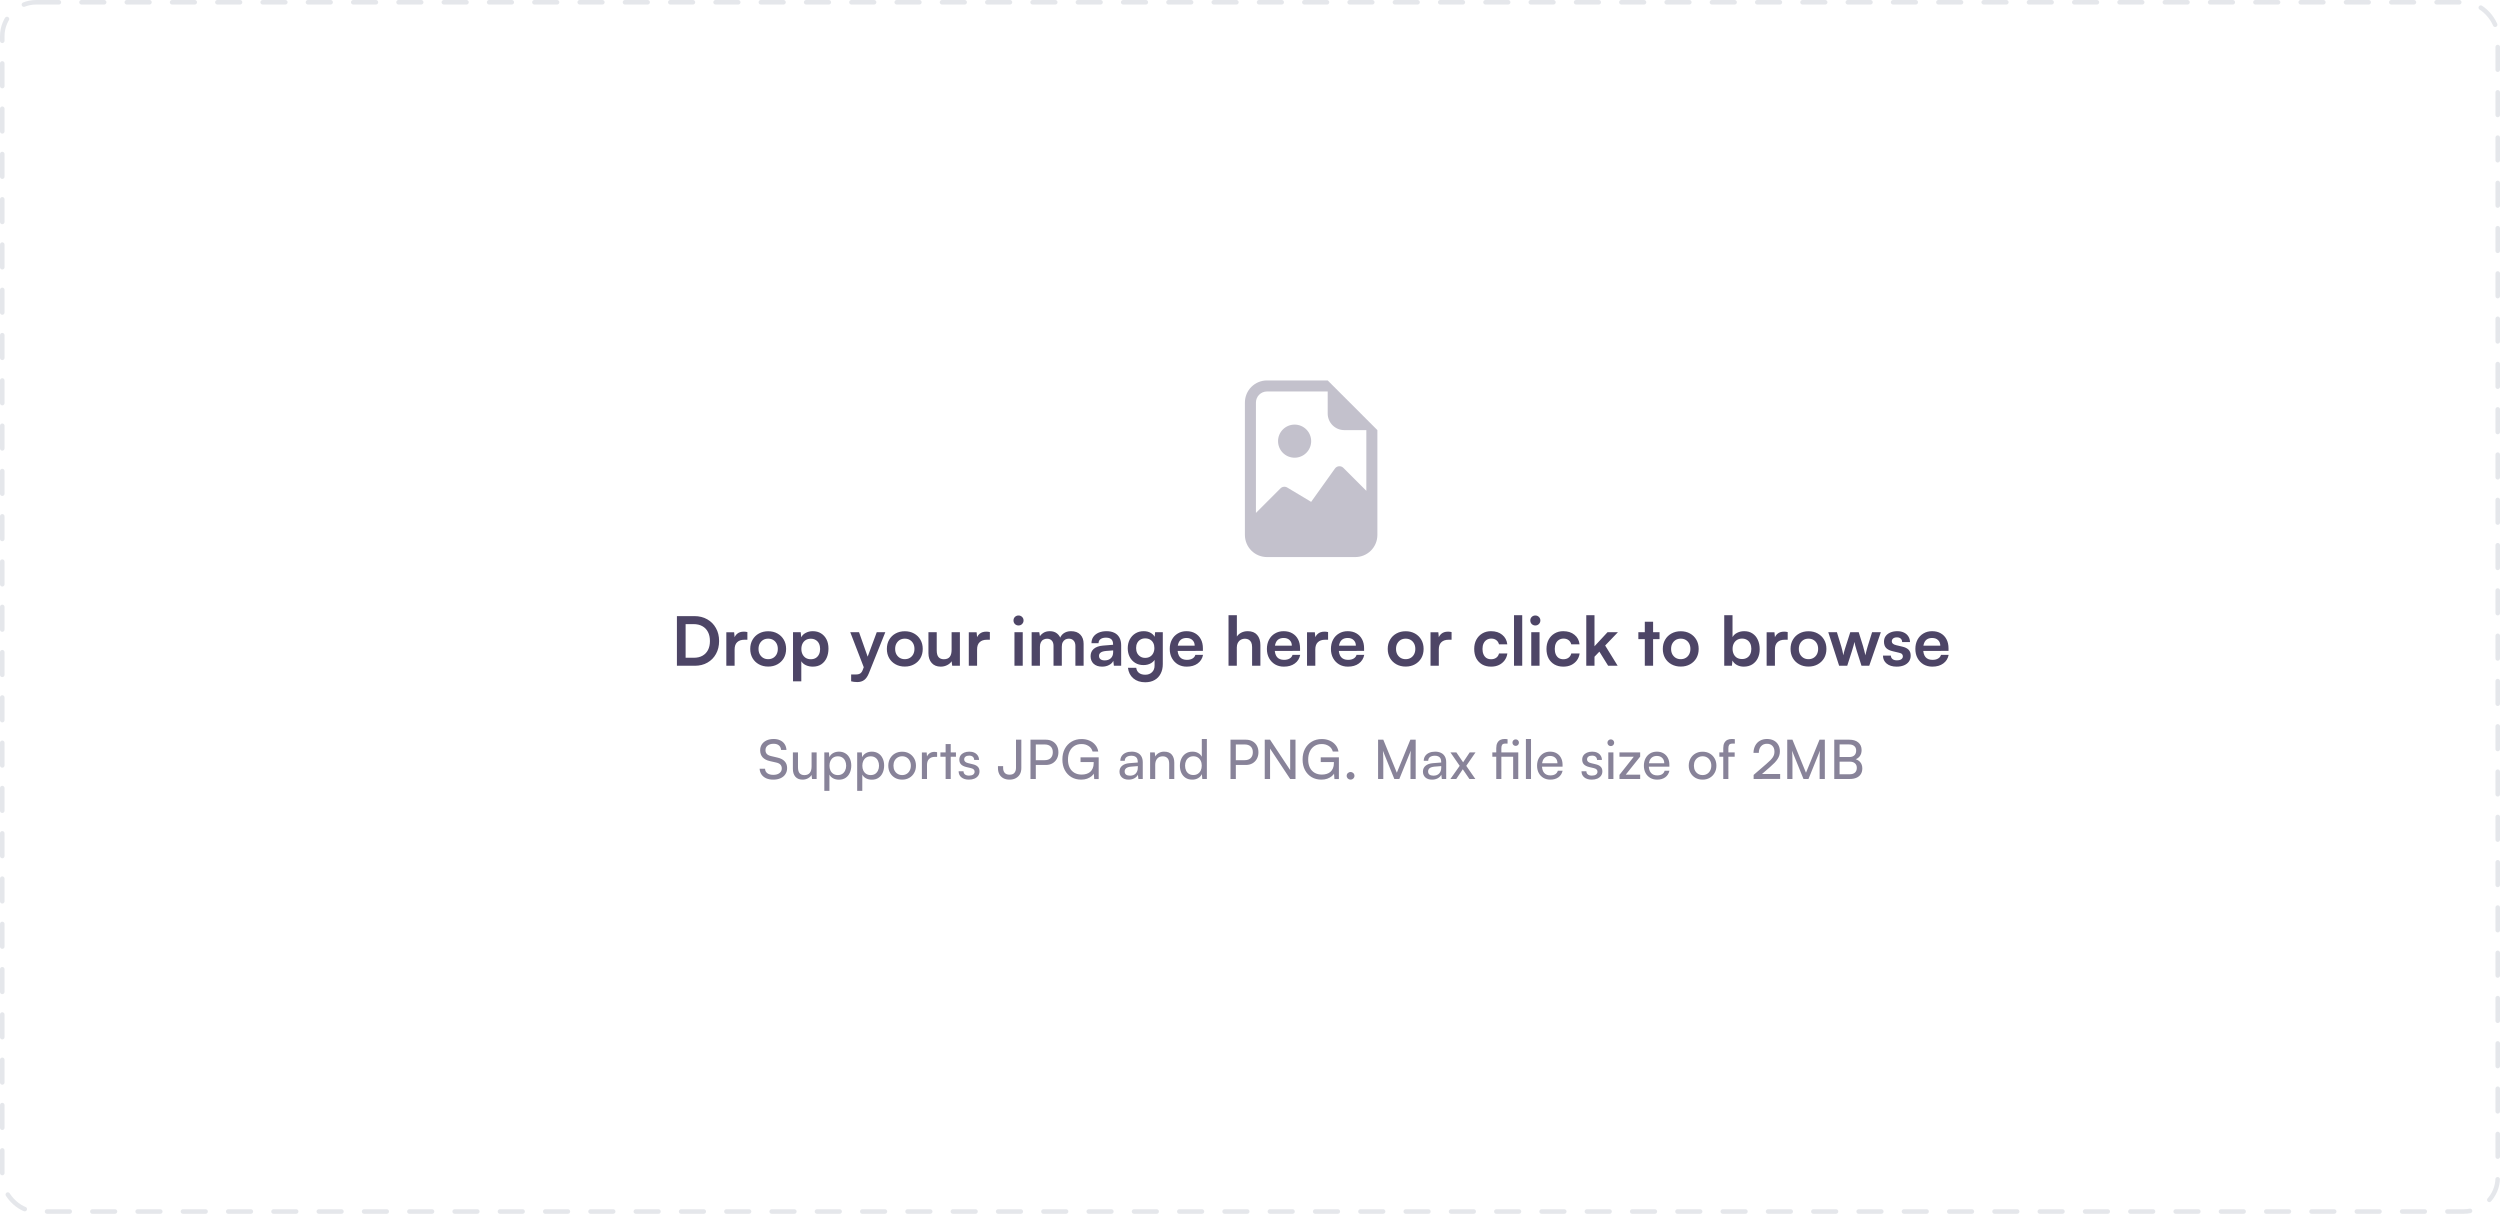 <svg width="552" height="268" viewBox="0 0 552 268" fill="none" xmlns="http://www.w3.org/2000/svg">
  <rect x="0.5" y="0.5" width="551" height="267" rx="7.5" stroke="#E5E7EB" stroke-linecap="round"
    stroke-dasharray="5 5" />
  <path
    d="M285.849 101.062C286.329 101.062 286.804 100.968 287.248 100.784C287.691 100.6 288.094 100.331 288.434 99.992C288.774 99.652 289.043 99.249 289.227 98.805C289.41 98.362 289.505 97.886 289.505 97.406C289.505 96.926 289.41 96.451 289.227 96.007C289.043 95.564 288.774 95.16 288.434 94.821C288.094 94.481 287.691 94.212 287.248 94.028C286.804 93.845 286.329 93.75 285.849 93.75C284.879 93.75 283.949 94.135 283.263 94.821C282.578 95.507 282.192 96.437 282.192 97.406C282.192 98.376 282.578 99.306 283.263 99.992C283.949 100.677 284.879 101.062 285.849 101.062Z"
    fill="#C3C1CC" />
  <path
    d="M304.125 118.125C304.125 119.418 303.611 120.658 302.697 121.572C301.783 122.486 300.543 123 299.25 123H279.75C278.457 123 277.217 122.486 276.303 121.572C275.389 120.658 274.875 119.418 274.875 118.125V88.875C274.875 87.582 275.389 86.342 276.303 85.428C277.217 84.514 278.457 84 279.75 84H293.156L304.125 94.969V118.125ZM279.75 86.438C279.104 86.438 278.484 86.694 278.026 87.151C277.569 87.609 277.312 88.228 277.312 88.875V113.25L282.734 107.829C282.926 107.637 283.176 107.515 283.446 107.482C283.715 107.449 283.988 107.507 284.22 107.646L289.5 110.812L294.758 103.451C294.861 103.307 294.994 103.188 295.147 103.1C295.301 103.013 295.472 102.96 295.648 102.946C295.825 102.931 296.002 102.955 296.168 103.016C296.334 103.076 296.485 103.173 296.61 103.298L301.688 108.375V94.969H296.812C295.843 94.969 294.913 94.584 294.227 93.898C293.541 93.212 293.156 92.282 293.156 91.312V86.438H279.75Z"
    fill="#C3C1CC" />
  <path
    d="M153.408 147H149.463V136.035H153.303C154.383 136.035 155.333 136.27 156.153 136.74C156.973 137.2 157.613 137.845 158.073 138.675C158.543 139.495 158.778 140.45 158.778 141.54C158.778 142.61 158.548 143.56 158.088 144.39C157.638 145.21 157.008 145.85 156.198 146.31C155.398 146.77 154.468 147 153.408 147ZM151.383 136.92V146.13L150.468 145.23H153.228C153.958 145.23 154.588 145.08 155.118 144.78C155.648 144.48 156.053 144.055 156.333 143.505C156.613 142.955 156.753 142.3 156.753 141.54C156.753 140.76 156.608 140.095 156.318 139.545C156.028 138.985 155.613 138.555 155.073 138.255C154.533 137.955 153.883 137.805 153.123 137.805H150.468L151.383 136.92ZM165.022 139.56V141.255H164.347C163.677 141.255 163.152 141.435 162.772 141.795C162.392 142.145 162.202 142.68 162.202 143.4V147H160.372V139.605H162.097L162.247 141.135H162.067C162.167 140.645 162.402 140.245 162.772 139.935C163.142 139.625 163.622 139.47 164.212 139.47C164.342 139.47 164.472 139.475 164.602 139.485C164.732 139.495 164.872 139.52 165.022 139.56ZM165.652 143.28C165.652 142.51 165.822 141.835 166.162 141.255C166.502 140.665 166.972 140.205 167.572 139.875C168.172 139.545 168.852 139.38 169.612 139.38C170.382 139.38 171.062 139.545 171.652 139.875C172.252 140.205 172.722 140.665 173.062 141.255C173.402 141.835 173.572 142.51 173.572 143.28C173.572 144.05 173.402 144.73 173.062 145.32C172.722 145.9 172.252 146.355 171.652 146.685C171.062 147.015 170.382 147.18 169.612 147.18C168.852 147.18 168.172 147.015 167.572 146.685C166.972 146.355 166.502 145.9 166.162 145.32C165.822 144.73 165.652 144.05 165.652 143.28ZM167.482 143.28C167.482 143.73 167.572 144.125 167.752 144.465C167.942 144.805 168.192 145.07 168.502 145.26C168.822 145.45 169.192 145.545 169.612 145.545C170.032 145.545 170.402 145.45 170.722 145.26C171.042 145.07 171.292 144.805 171.472 144.465C171.652 144.125 171.742 143.73 171.742 143.28C171.742 142.82 171.652 142.425 171.472 142.095C171.292 141.755 171.042 141.49 170.722 141.3C170.402 141.11 170.032 141.015 169.612 141.015C169.192 141.015 168.822 141.11 168.502 141.3C168.192 141.49 167.942 141.755 167.752 142.095C167.572 142.425 167.482 142.82 167.482 143.28ZM175.097 150.435V139.59H176.792L176.912 140.715C177.132 140.285 177.472 139.955 177.932 139.725C178.392 139.485 178.897 139.365 179.447 139.365C180.157 139.365 180.767 139.525 181.277 139.845C181.797 140.165 182.202 140.61 182.492 141.18C182.782 141.75 182.927 142.425 182.927 143.205C182.927 143.975 182.792 144.66 182.522 145.26C182.252 145.86 181.857 146.335 181.337 146.685C180.827 147.025 180.202 147.195 179.462 147.195C178.912 147.195 178.407 147.09 177.947 146.88C177.497 146.67 177.157 146.38 176.927 146.01V150.435H175.097ZM176.942 143.295C176.942 143.735 177.027 144.125 177.197 144.465C177.367 144.805 177.607 145.075 177.917 145.275C178.237 145.465 178.607 145.56 179.027 145.56C179.457 145.56 179.827 145.465 180.137 145.275C180.447 145.075 180.682 144.805 180.842 144.465C181.002 144.125 181.082 143.735 181.082 143.295C181.082 142.855 181.002 142.465 180.842 142.125C180.682 141.785 180.447 141.52 180.137 141.33C179.827 141.13 179.457 141.03 179.027 141.03C178.607 141.03 178.237 141.125 177.917 141.315C177.607 141.505 177.367 141.77 177.197 142.11C177.027 142.45 176.942 142.845 176.942 143.295ZM189.672 139.59L192.087 146.43L191.097 148.305L187.737 139.59H189.672ZM187.932 150.435V148.92H189.027C189.267 148.92 189.477 148.89 189.657 148.83C189.837 148.78 189.997 148.68 190.137 148.53C190.287 148.38 190.412 148.16 190.512 147.87L193.587 139.59H195.477L191.847 148.65C191.577 149.33 191.237 149.825 190.827 150.135C190.417 150.445 189.907 150.6 189.297 150.6C189.037 150.6 188.792 150.585 188.562 150.555C188.342 150.535 188.132 150.495 187.932 150.435ZM195.82 143.28C195.82 142.51 195.99 141.835 196.33 141.255C196.67 140.665 197.14 140.205 197.74 139.875C198.34 139.545 199.02 139.38 199.78 139.38C200.55 139.38 201.23 139.545 201.82 139.875C202.42 140.205 202.89 140.665 203.23 141.255C203.57 141.835 203.74 142.51 203.74 143.28C203.74 144.05 203.57 144.73 203.23 145.32C202.89 145.9 202.42 146.355 201.82 146.685C201.23 147.015 200.55 147.18 199.78 147.18C199.02 147.18 198.34 147.015 197.74 146.685C197.14 146.355 196.67 145.9 196.33 145.32C195.99 144.73 195.82 144.05 195.82 143.28ZM197.65 143.28C197.65 143.73 197.74 144.125 197.92 144.465C198.11 144.805 198.36 145.07 198.67 145.26C198.99 145.45 199.36 145.545 199.78 145.545C200.2 145.545 200.57 145.45 200.89 145.26C201.21 145.07 201.46 144.805 201.64 144.465C201.82 144.125 201.91 143.73 201.91 143.28C201.91 142.82 201.82 142.425 201.64 142.095C201.46 141.755 201.21 141.49 200.89 141.3C200.57 141.11 200.2 141.015 199.78 141.015C199.36 141.015 198.99 141.11 198.67 141.3C198.36 141.49 198.11 141.755 197.92 142.095C197.74 142.425 197.65 142.82 197.65 143.28ZM210.114 139.59H211.944V147H210.249L210.114 146.01C209.894 146.36 209.564 146.645 209.124 146.865C208.684 147.085 208.214 147.195 207.714 147.195C206.864 147.195 206.199 146.925 205.719 146.385C205.239 145.845 204.999 145.125 204.999 144.225V139.59H206.829V143.58C206.829 144.28 206.964 144.785 207.234 145.095C207.504 145.405 207.894 145.56 208.404 145.56C208.984 145.56 209.414 145.39 209.694 145.05C209.974 144.7 210.114 144.175 210.114 143.475V139.59ZM218.56 139.56V141.255H217.885C217.215 141.255 216.69 141.435 216.31 141.795C215.93 142.145 215.74 142.68 215.74 143.4V147H213.91V139.605H215.635L215.785 141.135H215.605C215.705 140.645 215.94 140.245 216.31 139.935C216.68 139.625 217.16 139.47 217.75 139.47C217.88 139.47 218.01 139.475 218.14 139.485C218.27 139.495 218.41 139.52 218.56 139.56ZM223.991 147V139.59H225.821V147H223.991ZM224.891 138.105C224.581 138.105 224.316 138 224.096 137.79C223.886 137.57 223.781 137.305 223.781 136.995C223.781 136.685 223.886 136.425 224.096 136.215C224.316 136.005 224.581 135.9 224.891 135.9C225.201 135.9 225.461 136.005 225.671 136.215C225.891 136.425 226.001 136.685 226.001 136.995C226.001 137.305 225.891 137.57 225.671 137.79C225.461 138 225.201 138.105 224.891 138.105ZM229.617 147H227.787V139.59H229.467L229.692 140.91L229.482 140.73C229.632 140.37 229.907 140.055 230.307 139.785C230.707 139.505 231.207 139.365 231.807 139.365C232.457 139.365 232.987 139.535 233.397 139.875C233.817 140.215 234.107 140.665 234.267 141.225H233.967C234.077 140.665 234.357 140.215 234.807 139.875C235.267 139.535 235.822 139.365 236.472 139.365C237.372 139.365 238.062 139.62 238.542 140.13C239.022 140.63 239.262 141.305 239.262 142.155V147H237.447V142.635C237.447 142.105 237.312 141.705 237.042 141.435C236.782 141.155 236.432 141.015 235.992 141.015C235.712 141.015 235.452 141.08 235.212 141.21C234.982 141.34 234.797 141.535 234.657 141.795C234.517 142.055 234.447 142.39 234.447 142.8V147H232.617V142.62C232.617 142.1 232.487 141.705 232.227 141.435C231.967 141.165 231.622 141.03 231.192 141.03C230.902 141.03 230.637 141.095 230.397 141.225C230.157 141.345 229.967 141.54 229.827 141.81C229.687 142.07 229.617 142.4 229.617 142.8V147ZM243.338 147.195C242.558 147.195 241.938 146.985 241.478 146.565C241.028 146.135 240.803 145.575 240.803 144.885C240.803 144.205 241.038 143.665 241.508 143.265C241.988 142.855 242.668 142.615 243.548 142.545L245.768 142.365V142.2C245.768 141.86 245.703 141.59 245.573 141.39C245.453 141.18 245.278 141.03 245.048 140.94C244.818 140.84 244.548 140.79 244.238 140.79C243.698 140.79 243.283 140.9 242.993 141.12C242.703 141.33 242.558 141.63 242.558 142.02H240.998C240.998 141.48 241.133 141.015 241.403 140.625C241.683 140.225 242.073 139.915 242.573 139.695C243.083 139.475 243.668 139.365 244.328 139.365C244.998 139.365 245.573 139.485 246.053 139.725C246.533 139.955 246.903 140.305 247.163 140.775C247.423 141.235 247.553 141.81 247.553 142.5V147H245.948L245.813 145.905C245.653 146.285 245.343 146.595 244.883 146.835C244.433 147.075 243.918 147.195 243.338 147.195ZM243.923 145.815C244.493 145.815 244.943 145.655 245.273 145.335C245.613 145.015 245.783 144.57 245.783 144V143.61L244.238 143.73C243.668 143.78 243.263 143.9 243.023 144.09C242.783 144.27 242.663 144.51 242.663 144.81C242.663 145.14 242.773 145.39 242.993 145.56C243.213 145.73 243.523 145.815 243.923 145.815ZM249.006 143.13C249.006 142.41 249.151 141.77 249.441 141.21C249.741 140.64 250.156 140.19 250.686 139.86C251.216 139.53 251.831 139.365 252.531 139.365C253.161 139.365 253.701 139.505 254.151 139.785C254.601 140.055 254.916 140.435 255.096 140.925L254.901 141.09L255.051 139.59H256.746V146.625C256.746 147.445 256.586 148.155 256.266 148.755C255.956 149.365 255.511 149.83 254.931 150.15C254.361 150.48 253.671 150.645 252.861 150.645C251.801 150.645 250.931 150.36 250.251 149.79C249.571 149.22 249.171 148.44 249.051 147.45H250.881C250.941 147.93 251.141 148.305 251.481 148.575C251.831 148.845 252.291 148.98 252.861 148.98C253.491 148.98 253.991 148.795 254.361 148.425C254.741 148.065 254.931 147.575 254.931 146.955V145.11L255.141 145.305C254.961 145.775 254.631 146.15 254.151 146.43C253.671 146.71 253.116 146.85 252.486 146.85C251.786 146.85 251.176 146.69 250.656 146.37C250.136 146.05 249.731 145.61 249.441 145.05C249.151 144.49 249.006 143.85 249.006 143.13ZM250.851 143.085C250.851 143.505 250.931 143.88 251.091 144.21C251.261 144.53 251.496 144.785 251.796 144.975C252.096 145.165 252.446 145.26 252.846 145.26C253.266 145.26 253.626 145.17 253.926 144.99C254.236 144.8 254.471 144.545 254.631 144.225C254.801 143.895 254.886 143.515 254.886 143.085C254.886 142.655 254.806 142.285 254.646 141.975C254.486 141.655 254.251 141.405 253.941 141.225C253.641 141.045 253.276 140.955 252.846 140.955C252.436 140.955 252.081 141.05 251.781 141.24C251.481 141.42 251.251 141.67 251.091 141.99C250.931 142.31 250.851 142.675 250.851 143.085ZM262.03 147.195C261.3 147.195 260.65 147.03 260.08 146.7C259.52 146.36 259.08 145.9 258.76 145.32C258.44 144.73 258.28 144.055 258.28 143.295C258.28 142.525 258.435 141.845 258.745 141.255C259.055 140.665 259.49 140.205 260.05 139.875C260.61 139.535 261.25 139.365 261.97 139.365C262.72 139.365 263.365 139.525 263.905 139.845C264.445 140.155 264.86 140.59 265.15 141.15C265.45 141.71 265.6 142.38 265.6 143.16V143.715L259.24 143.73L259.27 142.56H263.785C263.785 142.05 263.62 141.64 263.29 141.33C262.97 141.02 262.535 140.865 261.985 140.865C261.555 140.865 261.19 140.955 260.89 141.135C260.6 141.315 260.38 141.585 260.23 141.945C260.08 142.305 260.005 142.745 260.005 143.265C260.005 144.065 260.175 144.67 260.515 145.08C260.865 145.49 261.38 145.695 262.06 145.695C262.56 145.695 262.97 145.6 263.29 145.41C263.62 145.22 263.835 144.95 263.935 144.6H265.63C265.47 145.41 265.07 146.045 264.43 146.505C263.8 146.965 263 147.195 262.03 147.195ZM273.088 147H271.258V135.84H273.103V140.55C273.333 140.19 273.653 139.905 274.063 139.695C274.483 139.475 274.963 139.365 275.503 139.365C276.413 139.365 277.103 139.64 277.573 140.19C278.053 140.74 278.293 141.49 278.293 142.44V147H276.463V142.875C276.463 142.455 276.398 142.11 276.268 141.84C276.138 141.57 275.958 141.37 275.728 141.24C275.498 141.1 275.228 141.03 274.918 141.03C274.538 141.03 274.208 141.115 273.928 141.285C273.658 141.445 273.448 141.67 273.298 141.96C273.158 142.25 273.088 142.58 273.088 142.95V147ZM283.481 147.195C282.751 147.195 282.101 147.03 281.531 146.7C280.971 146.36 280.531 145.9 280.211 145.32C279.891 144.73 279.731 144.055 279.731 143.295C279.731 142.525 279.886 141.845 280.196 141.255C280.506 140.665 280.941 140.205 281.501 139.875C282.061 139.535 282.701 139.365 283.421 139.365C284.171 139.365 284.816 139.525 285.356 139.845C285.896 140.155 286.311 140.59 286.601 141.15C286.901 141.71 287.051 142.38 287.051 143.16V143.715L280.691 143.73L280.721 142.56H285.236C285.236 142.05 285.071 141.64 284.741 141.33C284.421 141.02 283.986 140.865 283.436 140.865C283.006 140.865 282.641 140.955 282.341 141.135C282.051 141.315 281.831 141.585 281.681 141.945C281.531 142.305 281.456 142.745 281.456 143.265C281.456 144.065 281.626 144.67 281.966 145.08C282.316 145.49 282.831 145.695 283.511 145.695C284.011 145.695 284.421 145.6 284.741 145.41C285.071 145.22 285.286 144.95 285.386 144.6H287.081C286.921 145.41 286.521 146.045 285.881 146.505C285.251 146.965 284.451 147.195 283.481 147.195ZM293.24 139.56V141.255H292.565C291.895 141.255 291.37 141.435 290.99 141.795C290.61 142.145 290.42 142.68 290.42 143.4V147H288.59V139.605H290.315L290.465 141.135H290.285C290.385 140.645 290.62 140.245 290.99 139.935C291.36 139.625 291.84 139.47 292.43 139.47C292.56 139.47 292.69 139.475 292.82 139.485C292.95 139.495 293.09 139.52 293.24 139.56ZM297.62 147.195C296.89 147.195 296.24 147.03 295.67 146.7C295.11 146.36 294.67 145.9 294.35 145.32C294.03 144.73 293.87 144.055 293.87 143.295C293.87 142.525 294.025 141.845 294.335 141.255C294.645 140.665 295.08 140.205 295.64 139.875C296.2 139.535 296.84 139.365 297.56 139.365C298.31 139.365 298.955 139.525 299.495 139.845C300.035 140.155 300.45 140.59 300.74 141.15C301.04 141.71 301.19 142.38 301.19 143.16V143.715L294.83 143.73L294.86 142.56H299.375C299.375 142.05 299.21 141.64 298.88 141.33C298.56 141.02 298.125 140.865 297.575 140.865C297.145 140.865 296.78 140.955 296.48 141.135C296.19 141.315 295.97 141.585 295.82 141.945C295.67 142.305 295.595 142.745 295.595 143.265C295.595 144.065 295.765 144.67 296.105 145.08C296.455 145.49 296.97 145.695 297.65 145.695C298.15 145.695 298.56 145.6 298.88 145.41C299.21 145.22 299.425 144.95 299.525 144.6H301.22C301.06 145.41 300.66 146.045 300.02 146.505C299.39 146.965 298.59 147.195 297.62 147.195ZM306.412 143.28C306.412 142.51 306.582 141.835 306.922 141.255C307.262 140.665 307.732 140.205 308.332 139.875C308.932 139.545 309.612 139.38 310.372 139.38C311.142 139.38 311.822 139.545 312.412 139.875C313.012 140.205 313.482 140.665 313.822 141.255C314.162 141.835 314.332 142.51 314.332 143.28C314.332 144.05 314.162 144.73 313.822 145.32C313.482 145.9 313.012 146.355 312.412 146.685C311.822 147.015 311.142 147.18 310.372 147.18C309.612 147.18 308.932 147.015 308.332 146.685C307.732 146.355 307.262 145.9 306.922 145.32C306.582 144.73 306.412 144.05 306.412 143.28ZM308.242 143.28C308.242 143.73 308.332 144.125 308.512 144.465C308.702 144.805 308.952 145.07 309.262 145.26C309.582 145.45 309.952 145.545 310.372 145.545C310.792 145.545 311.162 145.45 311.482 145.26C311.802 145.07 312.052 144.805 312.232 144.465C312.412 144.125 312.502 143.73 312.502 143.28C312.502 142.82 312.412 142.425 312.232 142.095C312.052 141.755 311.802 141.49 311.482 141.3C311.162 141.11 310.792 141.015 310.372 141.015C309.952 141.015 309.582 141.11 309.262 141.3C308.952 141.49 308.702 141.755 308.512 142.095C308.332 142.425 308.242 142.82 308.242 143.28ZM320.508 139.56V141.255H319.833C319.163 141.255 318.638 141.435 318.258 141.795C317.878 142.145 317.688 142.68 317.688 143.4V147H315.858V139.605H317.583L317.733 141.135H317.553C317.653 140.645 317.888 140.245 318.258 139.935C318.628 139.625 319.108 139.47 319.698 139.47C319.828 139.47 319.958 139.475 320.088 139.485C320.218 139.495 320.358 139.52 320.508 139.56ZM325.505 143.28C325.505 142.52 325.66 141.845 325.97 141.255C326.29 140.665 326.725 140.205 327.275 139.875C327.835 139.535 328.48 139.365 329.21 139.365C330.22 139.365 331.045 139.63 331.685 140.16C332.335 140.68 332.71 141.385 332.81 142.275H330.98C330.87 141.855 330.665 141.54 330.365 141.33C330.075 141.11 329.71 141 329.27 141C328.89 141 328.55 141.095 328.25 141.285C327.96 141.465 327.735 141.725 327.575 142.065C327.415 142.405 327.335 142.81 327.335 143.28C327.335 143.75 327.41 144.155 327.56 144.495C327.71 144.835 327.925 145.1 328.205 145.29C328.495 145.47 328.835 145.56 329.225 145.56C329.685 145.56 330.065 145.45 330.365 145.23C330.675 145.01 330.88 144.695 330.98 144.285H332.825C332.745 144.865 332.54 145.375 332.21 145.815C331.89 146.245 331.475 146.585 330.965 146.835C330.455 147.075 329.875 147.195 329.225 147.195C328.475 147.195 327.82 147.035 327.26 146.715C326.7 146.385 326.265 145.93 325.955 145.35C325.655 144.76 325.505 144.07 325.505 143.28ZM336.107 147H334.292V135.84H336.107V147ZM338.101 147V139.59H339.931V147H338.101ZM339.001 138.105C338.691 138.105 338.426 138 338.206 137.79C337.996 137.57 337.891 137.305 337.891 136.995C337.891 136.685 337.996 136.425 338.206 136.215C338.426 136.005 338.691 135.9 339.001 135.9C339.311 135.9 339.571 136.005 339.781 136.215C340.001 136.425 340.111 136.685 340.111 136.995C340.111 137.305 340.001 137.57 339.781 137.79C339.571 138 339.311 138.105 339.001 138.105ZM341.462 143.28C341.462 142.52 341.617 141.845 341.927 141.255C342.247 140.665 342.682 140.205 343.232 139.875C343.792 139.535 344.437 139.365 345.167 139.365C346.177 139.365 347.002 139.63 347.642 140.16C348.292 140.68 348.667 141.385 348.767 142.275H346.937C346.827 141.855 346.622 141.54 346.322 141.33C346.032 141.11 345.667 141 345.227 141C344.847 141 344.507 141.095 344.207 141.285C343.917 141.465 343.692 141.725 343.532 142.065C343.372 142.405 343.292 142.81 343.292 143.28C343.292 143.75 343.367 144.155 343.517 144.495C343.667 144.835 343.882 145.1 344.162 145.29C344.452 145.47 344.792 145.56 345.182 145.56C345.642 145.56 346.022 145.45 346.322 145.23C346.632 145.01 346.837 144.695 346.937 144.285H348.782C348.702 144.865 348.497 145.375 348.167 145.815C347.847 146.245 347.432 146.585 346.922 146.835C346.412 147.075 345.832 147.195 345.182 147.195C344.432 147.195 343.777 147.035 343.217 146.715C342.657 146.385 342.222 145.93 341.912 145.35C341.612 144.76 341.462 144.07 341.462 143.28ZM352.064 147H350.249V135.84H352.064V142.695L354.944 139.59H357.239L354.419 142.53L357.179 147H355.079L353.144 143.88L352.064 145.005V147ZM361.748 139.59H366.428V141.12H361.748V139.59ZM365.003 147H363.173V137.28H365.003V147ZM367.148 143.28C367.148 142.51 367.318 141.835 367.658 141.255C367.998 140.665 368.468 140.205 369.068 139.875C369.668 139.545 370.348 139.38 371.108 139.38C371.878 139.38 372.558 139.545 373.148 139.875C373.748 140.205 374.218 140.665 374.558 141.255C374.898 141.835 375.068 142.51 375.068 143.28C375.068 144.05 374.898 144.73 374.558 145.32C374.218 145.9 373.748 146.355 373.148 146.685C372.558 147.015 371.878 147.18 371.108 147.18C370.348 147.18 369.668 147.015 369.068 146.685C368.468 146.355 367.998 145.9 367.658 145.32C367.318 144.73 367.148 144.05 367.148 143.28ZM368.978 143.28C368.978 143.73 369.068 144.125 369.248 144.465C369.438 144.805 369.688 145.07 369.998 145.26C370.318 145.45 370.688 145.545 371.108 145.545C371.528 145.545 371.898 145.45 372.218 145.26C372.538 145.07 372.788 144.805 372.968 144.465C373.148 144.125 373.238 143.73 373.238 143.28C373.238 142.82 373.148 142.425 372.968 142.095C372.788 141.755 372.538 141.49 372.218 141.3C371.898 141.11 371.528 141.015 371.108 141.015C370.688 141.015 370.318 141.11 369.998 141.3C369.688 141.49 369.438 141.755 369.248 142.095C369.068 142.425 368.978 142.82 368.978 143.28ZM382.406 147H380.711V135.84H382.541V140.67C382.781 140.25 383.131 139.93 383.591 139.71C384.051 139.48 384.566 139.365 385.136 139.365C385.846 139.365 386.451 139.535 386.951 139.875C387.461 140.205 387.851 140.67 388.121 141.27C388.401 141.87 388.541 142.565 388.541 143.355C388.541 144.105 388.396 144.77 388.106 145.35C387.816 145.93 387.406 146.385 386.876 146.715C386.346 147.035 385.726 147.195 385.016 147.195C384.466 147.195 383.966 147.075 383.516 146.835C383.076 146.595 382.746 146.265 382.526 145.845L382.406 147ZM382.556 143.265C382.556 143.705 382.641 144.1 382.811 144.45C382.981 144.79 383.221 145.055 383.531 145.245C383.851 145.425 384.221 145.515 384.641 145.515C385.071 145.515 385.441 145.42 385.751 145.23C386.061 145.04 386.296 144.775 386.456 144.435C386.616 144.095 386.696 143.705 386.696 143.265C386.696 142.825 386.616 142.435 386.456 142.095C386.296 141.755 386.061 141.49 385.751 141.3C385.441 141.1 385.071 141 384.641 141C384.221 141 383.851 141.1 383.531 141.3C383.221 141.49 382.981 141.755 382.811 142.095C382.641 142.425 382.556 142.815 382.556 143.265ZM394.723 139.56V141.255H394.048C393.378 141.255 392.853 141.435 392.473 141.795C392.093 142.145 391.903 142.68 391.903 143.4V147H390.073V139.605H391.798L391.948 141.135H391.768C391.868 140.645 392.103 140.245 392.473 139.935C392.843 139.625 393.323 139.47 393.913 139.47C394.043 139.47 394.173 139.475 394.303 139.485C394.433 139.495 394.573 139.52 394.723 139.56ZM395.353 143.28C395.353 142.51 395.523 141.835 395.863 141.255C396.203 140.665 396.673 140.205 397.273 139.875C397.873 139.545 398.553 139.38 399.313 139.38C400.083 139.38 400.763 139.545 401.353 139.875C401.953 140.205 402.423 140.665 402.763 141.255C403.103 141.835 403.273 142.51 403.273 143.28C403.273 144.05 403.103 144.73 402.763 145.32C402.423 145.9 401.953 146.355 401.353 146.685C400.763 147.015 400.083 147.18 399.313 147.18C398.553 147.18 397.873 147.015 397.273 146.685C396.673 146.355 396.203 145.9 395.863 145.32C395.523 144.73 395.353 144.05 395.353 143.28ZM397.183 143.28C397.183 143.73 397.273 144.125 397.453 144.465C397.643 144.805 397.893 145.07 398.203 145.26C398.523 145.45 398.893 145.545 399.313 145.545C399.733 145.545 400.103 145.45 400.423 145.26C400.743 145.07 400.993 144.805 401.173 144.465C401.353 144.125 401.443 143.73 401.443 143.28C401.443 142.82 401.353 142.425 401.173 142.095C400.993 141.755 400.743 141.49 400.423 141.3C400.103 141.11 399.733 141.015 399.313 141.015C398.893 141.015 398.523 141.11 398.203 141.3C397.893 141.49 397.643 141.755 397.453 142.095C397.273 142.425 397.183 142.82 397.183 143.28ZM406.082 147L403.682 139.59H405.587L406.562 142.77C406.642 143.06 406.722 143.365 406.802 143.685C406.882 144.005 406.952 144.34 407.012 144.69C407.062 144.45 407.107 144.23 407.147 144.03C407.197 143.83 407.252 143.635 407.312 143.445C407.372 143.245 407.442 143.02 407.522 142.77L408.542 139.59H410.402L411.392 142.77C411.412 142.84 411.442 142.96 411.482 143.13C411.532 143.29 411.582 143.465 411.632 143.655C411.682 143.845 411.727 144.035 411.767 144.225C411.817 144.405 411.852 144.56 411.872 144.69C411.912 144.5 411.962 144.285 412.022 144.045C412.082 143.805 412.142 143.575 412.202 143.355C412.272 143.125 412.327 142.93 412.367 142.77L413.357 139.59H415.292L412.727 147H411.017L409.997 143.79C409.847 143.3 409.727 142.885 409.637 142.545C409.547 142.195 409.487 141.925 409.457 141.735C409.427 141.915 409.372 142.155 409.292 142.455C409.212 142.755 409.077 143.21 408.887 143.82L407.867 147H406.082ZM415.759 144.75H417.499C417.509 145.07 417.629 145.325 417.859 145.515C418.089 145.705 418.409 145.8 418.819 145.8C419.259 145.8 419.589 145.72 419.809 145.56C420.039 145.4 420.154 145.185 420.154 144.915C420.154 144.735 420.094 144.575 419.974 144.435C419.854 144.295 419.629 144.19 419.299 144.12L417.964 143.805C417.294 143.655 416.794 143.415 416.464 143.085C416.144 142.745 415.984 142.28 415.984 141.69C415.984 141.21 416.109 140.795 416.359 140.445C416.619 140.095 416.969 139.83 417.409 139.65C417.849 139.46 418.354 139.365 418.924 139.365C419.474 139.365 419.959 139.465 420.379 139.665C420.799 139.865 421.124 140.145 421.354 140.505C421.594 140.865 421.719 141.285 421.729 141.765H419.989C419.989 141.445 419.889 141.195 419.689 141.015C419.489 140.825 419.209 140.73 418.849 140.73C418.489 140.73 418.209 140.81 418.009 140.97C417.809 141.13 417.709 141.345 417.709 141.615C417.709 142.025 418.029 142.305 418.669 142.455L420.004 142.77C420.624 142.91 421.089 143.135 421.399 143.445C421.719 143.755 421.879 144.195 421.879 144.765C421.879 145.265 421.749 145.7 421.489 146.07C421.229 146.43 420.864 146.71 420.394 146.91C419.924 147.1 419.384 147.195 418.774 147.195C417.854 147.195 417.119 146.97 416.569 146.52C416.029 146.07 415.759 145.48 415.759 144.75ZM426.662 147.195C425.932 147.195 425.282 147.03 424.712 146.7C424.152 146.36 423.712 145.9 423.392 145.32C423.072 144.73 422.912 144.055 422.912 143.295C422.912 142.525 423.067 141.845 423.377 141.255C423.687 140.665 424.122 140.205 424.682 139.875C425.242 139.535 425.882 139.365 426.602 139.365C427.352 139.365 427.997 139.525 428.537 139.845C429.077 140.155 429.492 140.59 429.782 141.15C430.082 141.71 430.232 142.38 430.232 143.16V143.715L423.872 143.73L423.902 142.56H428.417C428.417 142.05 428.252 141.64 427.922 141.33C427.602 141.02 427.167 140.865 426.617 140.865C426.187 140.865 425.822 140.955 425.522 141.135C425.232 141.315 425.012 141.585 424.862 141.945C424.712 142.305 424.637 142.745 424.637 143.265C424.637 144.065 424.807 144.67 425.147 145.08C425.497 145.49 426.012 145.695 426.692 145.695C427.192 145.695 427.602 145.6 427.922 145.41C428.252 145.22 428.467 144.95 428.567 144.6H430.262C430.102 145.41 429.702 146.045 429.062 146.505C428.432 146.965 427.632 147.195 426.662 147.195Z"
    fill="#4D4566" />
  <path
    d="M167.843 165.664C167.843 165.168 167.967 164.732 168.215 164.356C168.463 163.98 168.811 163.688 169.259 163.48C169.715 163.272 170.239 163.168 170.831 163.168C171.383 163.168 171.863 163.268 172.271 163.468C172.687 163.66 173.011 163.936 173.243 164.296C173.483 164.656 173.619 165.088 173.651 165.592H172.463C172.431 165.16 172.271 164.824 171.983 164.584C171.695 164.344 171.307 164.224 170.819 164.224C170.275 164.224 169.839 164.352 169.511 164.608C169.183 164.856 169.019 165.196 169.019 165.628C169.019 165.98 169.119 166.264 169.319 166.48C169.519 166.688 169.823 166.84 170.231 166.936L171.659 167.272C172.371 167.432 172.903 167.708 173.255 168.1C173.615 168.484 173.795 168.98 173.795 169.588C173.795 170.108 173.667 170.56 173.411 170.944C173.163 171.328 172.807 171.624 172.343 171.832C171.887 172.04 171.351 172.144 170.735 172.144C170.151 172.144 169.635 172.048 169.187 171.856C168.747 171.656 168.399 171.376 168.143 171.016C167.895 170.648 167.755 170.22 167.723 169.732H168.923C168.931 170.148 169.099 170.48 169.427 170.728C169.755 170.968 170.191 171.088 170.735 171.088C171.311 171.088 171.767 170.96 172.103 170.704C172.447 170.448 172.619 170.108 172.619 169.684C172.619 169.34 172.523 169.06 172.331 168.844C172.139 168.628 171.835 168.472 171.419 168.376L169.991 168.052C169.287 167.892 168.751 167.612 168.383 167.212C168.023 166.804 167.843 166.288 167.843 165.664ZM179.197 166.132H180.313V172H179.305L179.185 171.112C179.017 171.416 178.753 171.664 178.393 171.856C178.033 172.048 177.637 172.144 177.205 172.144C176.525 172.144 175.997 171.932 175.621 171.508C175.253 171.076 175.069 170.5 175.069 169.78V166.132H176.197V169.408C176.197 170.032 176.321 170.48 176.569 170.752C176.825 171.016 177.169 171.148 177.601 171.148C178.121 171.148 178.517 170.988 178.789 170.668C179.061 170.34 179.197 169.86 179.197 169.228V166.132ZM182.009 174.628V166.132H183.029L183.113 167.188C183.305 166.78 183.589 166.476 183.965 166.276C184.349 166.068 184.773 165.964 185.237 165.964C185.797 165.964 186.281 166.096 186.689 166.36C187.097 166.616 187.409 166.976 187.625 167.44C187.849 167.896 187.961 168.424 187.961 169.024C187.961 169.624 187.853 170.16 187.637 170.632C187.429 171.104 187.121 171.476 186.713 171.748C186.313 172.02 185.821 172.156 185.237 172.156C184.765 172.156 184.345 172.06 183.977 171.868C183.609 171.676 183.329 171.4 183.137 171.04V174.628H182.009ZM183.149 169.072C183.149 169.464 183.221 169.82 183.365 170.14C183.517 170.452 183.729 170.696 184.001 170.872C184.281 171.048 184.613 171.136 184.997 171.136C185.381 171.136 185.709 171.048 185.981 170.872C186.253 170.688 186.461 170.44 186.605 170.128C186.757 169.816 186.833 169.464 186.833 169.072C186.833 168.664 186.757 168.304 186.605 167.992C186.461 167.68 186.253 167.436 185.981 167.26C185.709 167.084 185.381 166.996 184.997 166.996C184.613 166.996 184.281 167.084 184.001 167.26C183.729 167.436 183.517 167.68 183.365 167.992C183.221 168.304 183.149 168.664 183.149 169.072ZM189.265 174.628V166.132H190.285L190.369 167.188C190.561 166.78 190.845 166.476 191.221 166.276C191.605 166.068 192.029 165.964 192.493 165.964C193.053 165.964 193.537 166.096 193.945 166.36C194.353 166.616 194.665 166.976 194.881 167.44C195.105 167.896 195.217 168.424 195.217 169.024C195.217 169.624 195.109 170.16 194.893 170.632C194.685 171.104 194.377 171.476 193.969 171.748C193.569 172.02 193.077 172.156 192.493 172.156C192.021 172.156 191.601 172.06 191.233 171.868C190.865 171.676 190.585 171.4 190.393 171.04V174.628H189.265ZM190.405 169.072C190.405 169.464 190.477 169.82 190.621 170.14C190.773 170.452 190.985 170.696 191.257 170.872C191.537 171.048 191.869 171.136 192.253 171.136C192.637 171.136 192.965 171.048 193.237 170.872C193.509 170.688 193.717 170.44 193.861 170.128C194.013 169.816 194.089 169.464 194.089 169.072C194.089 168.664 194.013 168.304 193.861 167.992C193.717 167.68 193.509 167.436 193.237 167.26C192.965 167.084 192.637 166.996 192.253 166.996C191.869 166.996 191.537 167.084 191.257 167.26C190.985 167.436 190.773 167.68 190.621 167.992C190.477 168.304 190.405 168.664 190.405 169.072ZM196.136 169.06C196.136 168.46 196.268 167.928 196.532 167.464C196.796 167 197.156 166.636 197.612 166.372C198.076 166.108 198.604 165.976 199.196 165.976C199.788 165.976 200.312 166.108 200.768 166.372C201.224 166.636 201.584 167 201.848 167.464C202.112 167.928 202.244 168.46 202.244 169.06C202.244 169.66 202.112 170.192 201.848 170.656C201.584 171.12 201.224 171.484 200.768 171.748C200.312 172.012 199.788 172.144 199.196 172.144C198.604 172.144 198.076 172.012 197.612 171.748C197.156 171.484 196.796 171.12 196.532 170.656C196.268 170.192 196.136 169.66 196.136 169.06ZM197.276 169.06C197.276 169.468 197.356 169.828 197.516 170.14C197.684 170.452 197.912 170.696 198.2 170.872C198.488 171.048 198.82 171.136 199.196 171.136C199.572 171.136 199.904 171.048 200.192 170.872C200.48 170.696 200.704 170.452 200.864 170.14C201.032 169.828 201.116 169.468 201.116 169.06C201.116 168.644 201.032 168.284 200.864 167.98C200.704 167.668 200.48 167.424 200.192 167.248C199.904 167.072 199.572 166.984 199.196 166.984C198.82 166.984 198.488 167.072 198.2 167.248C197.912 167.424 197.684 167.668 197.516 167.98C197.356 168.284 197.276 168.644 197.276 169.06ZM206.913 166.084V167.116H206.409C205.873 167.116 205.449 167.272 205.137 167.584C204.833 167.888 204.681 168.324 204.681 168.892V172H203.553V166.144H204.609L204.705 167.32H204.597C204.677 166.936 204.869 166.624 205.173 166.384C205.477 166.136 205.857 166.012 206.313 166.012C206.417 166.012 206.513 166.02 206.601 166.036C206.697 166.044 206.801 166.06 206.913 166.084ZM207.641 166.132H211.073V167.08H207.641V166.132ZM209.921 172H208.793V164.296H209.921V172ZM211.665 170.296H212.745C212.745 170.592 212.853 170.828 213.069 171.004C213.285 171.172 213.577 171.256 213.945 171.256C214.345 171.256 214.653 171.18 214.869 171.028C215.085 170.868 215.193 170.656 215.193 170.392C215.193 170.2 215.133 170.04 215.013 169.912C214.901 169.784 214.693 169.68 214.389 169.6L213.357 169.36C212.837 169.232 212.449 169.036 212.193 168.772C211.945 168.508 211.821 168.16 211.821 167.728C211.821 167.368 211.913 167.056 212.097 166.792C212.289 166.528 212.549 166.324 212.877 166.18C213.213 166.036 213.597 165.964 214.029 165.964C214.461 165.964 214.833 166.04 215.145 166.192C215.465 166.344 215.713 166.556 215.889 166.828C216.073 167.1 216.169 167.424 216.177 167.8H215.097C215.089 167.496 214.989 167.26 214.797 167.092C214.605 166.924 214.337 166.84 213.993 166.84C213.641 166.84 213.369 166.916 213.177 167.068C212.985 167.22 212.889 167.428 212.889 167.692C212.889 168.084 213.177 168.352 213.753 168.496L214.785 168.748C215.281 168.86 215.653 169.044 215.901 169.3C216.149 169.548 216.273 169.888 216.273 170.32C216.273 170.688 216.173 171.012 215.973 171.292C215.773 171.564 215.497 171.776 215.145 171.928C214.801 172.072 214.393 172.144 213.921 172.144C213.233 172.144 212.685 171.976 212.277 171.64C211.869 171.304 211.665 170.856 211.665 170.296ZM220.35 169.588V169.156H221.49V169.588C221.49 170.012 221.606 170.364 221.838 170.644C222.078 170.916 222.438 171.052 222.918 171.052C223.406 171.052 223.762 170.916 223.986 170.644C224.218 170.364 224.334 170 224.334 169.552V163.324H225.51V169.6C225.51 170.12 225.402 170.572 225.186 170.956C224.97 171.332 224.666 171.624 224.274 171.832C223.89 172.04 223.438 172.144 222.918 172.144C222.366 172.144 221.898 172.036 221.514 171.82C221.13 171.604 220.838 171.304 220.638 170.92C220.446 170.528 220.35 170.084 220.35 169.588ZM228.705 163.324V172H227.529V163.324H228.705ZM230.901 168.904H228.441V167.848H230.649C231.233 167.848 231.681 167.692 231.993 167.38C232.305 167.06 232.461 166.632 232.461 166.096C232.461 165.552 232.305 165.132 231.993 164.836C231.681 164.532 231.249 164.38 230.697 164.38H228.177V163.324H230.901C231.469 163.324 231.961 163.44 232.377 163.672C232.793 163.904 233.117 164.228 233.349 164.644C233.581 165.06 233.697 165.548 233.697 166.108C233.697 166.644 233.581 167.124 233.349 167.548C233.117 167.972 232.793 168.304 232.377 168.544C231.961 168.784 231.469 168.904 230.901 168.904ZM238.809 164.284C238.185 164.284 237.649 164.428 237.201 164.716C236.753 165.004 236.409 165.404 236.169 165.916C235.929 166.428 235.809 167.028 235.809 167.716C235.809 168.412 235.933 169.008 236.181 169.504C236.437 170 236.793 170.38 237.249 170.644C237.705 170.9 238.229 171.028 238.821 171.028C239.197 171.028 239.545 170.98 239.865 170.884C240.185 170.788 240.465 170.64 240.705 170.44C240.945 170.232 241.133 169.968 241.269 169.648C241.413 169.328 241.485 168.952 241.485 168.52V167.704L242.037 168.268H238.581V167.224H242.589V172.012H241.605L241.485 170.404L241.641 170.596C241.513 170.884 241.309 171.144 241.029 171.376C240.749 171.608 240.413 171.796 240.021 171.94C239.629 172.076 239.197 172.144 238.725 172.144C237.909 172.144 237.189 171.96 236.565 171.592C235.941 171.216 235.453 170.696 235.101 170.032C234.749 169.368 234.573 168.588 234.573 167.692C234.573 166.812 234.749 166.032 235.101 165.352C235.461 164.672 235.961 164.14 236.601 163.756C237.241 163.372 237.985 163.18 238.833 163.18C239.465 163.18 240.041 163.296 240.561 163.528C241.081 163.752 241.509 164.072 241.845 164.488C242.189 164.896 242.405 165.38 242.493 165.94H241.245C241.085 165.388 240.781 164.976 240.333 164.704C239.893 164.424 239.385 164.284 238.809 164.284ZM249.19 172.144C248.566 172.144 248.074 171.98 247.714 171.652C247.362 171.324 247.186 170.896 247.186 170.368C247.186 169.832 247.378 169.404 247.762 169.084C248.146 168.756 248.682 168.564 249.37 168.508L251.218 168.364V168.196C251.218 167.868 251.158 167.608 251.038 167.416C250.918 167.216 250.754 167.076 250.546 166.996C250.338 166.908 250.102 166.864 249.838 166.864C249.366 166.864 248.998 166.964 248.734 167.164C248.478 167.356 248.35 167.632 248.35 167.992H247.366C247.366 167.584 247.47 167.228 247.678 166.924C247.886 166.62 248.178 166.384 248.554 166.216C248.938 166.048 249.382 165.964 249.886 165.964C250.374 165.964 250.798 166.052 251.158 166.228C251.526 166.396 251.81 166.656 252.01 167.008C252.218 167.352 252.322 167.788 252.322 168.316V172H251.362L251.242 171.052C251.09 171.388 250.826 171.656 250.45 171.856C250.082 172.048 249.662 172.144 249.19 172.144ZM249.514 171.268C250.05 171.268 250.47 171.108 250.774 170.788C251.078 170.46 251.23 170.02 251.23 169.468V169.156L249.73 169.276C249.234 169.324 248.874 169.44 248.65 169.624C248.434 169.808 248.326 170.044 248.326 170.332C248.326 170.644 248.43 170.88 248.638 171.04C248.854 171.192 249.146 171.268 249.514 171.268ZM255.072 172H253.944V166.132H254.964L255.084 167.032C255.268 166.696 255.532 166.436 255.876 166.252C256.228 166.06 256.612 165.964 257.028 165.964C257.796 165.964 258.364 166.184 258.732 166.624C259.1 167.064 259.284 167.66 259.284 168.412V172H258.156V168.664C258.156 168.072 258.028 167.648 257.772 167.392C257.516 167.128 257.172 166.996 256.74 166.996C256.212 166.996 255.8 167.168 255.504 167.512C255.216 167.856 255.072 168.316 255.072 168.892V172ZM263.259 172.144C262.691 172.144 262.203 172.016 261.795 171.76C261.387 171.496 261.071 171.132 260.847 170.668C260.631 170.204 260.523 169.676 260.523 169.084C260.523 168.484 260.635 167.952 260.859 167.488C261.083 167.016 261.403 166.644 261.819 166.372C262.235 166.1 262.731 165.964 263.307 165.964C263.763 165.964 264.167 166.06 264.519 166.252C264.879 166.436 265.159 166.712 265.359 167.08V163.168H266.475V172H265.467L265.371 170.932C265.179 171.324 264.895 171.624 264.519 171.832C264.151 172.04 263.731 172.144 263.259 172.144ZM263.487 171.124C263.871 171.124 264.199 171.036 264.471 170.86C264.751 170.684 264.967 170.44 265.119 170.128C265.271 169.816 265.347 169.456 265.347 169.048C265.347 168.64 265.271 168.284 265.119 167.98C264.967 167.668 264.751 167.424 264.471 167.248C264.199 167.072 263.871 166.984 263.487 166.984C263.103 166.984 262.775 167.076 262.503 167.26C262.231 167.436 262.023 167.68 261.879 167.992C261.735 168.296 261.663 168.648 261.663 169.048C261.663 169.456 261.735 169.816 261.879 170.128C262.023 170.44 262.231 170.684 262.503 170.86C262.775 171.036 263.103 171.124 263.487 171.124ZM272.871 163.324V172H271.695V163.324H272.871ZM275.067 168.904H272.607V167.848H274.815C275.399 167.848 275.847 167.692 276.159 167.38C276.471 167.06 276.627 166.632 276.627 166.096C276.627 165.552 276.471 165.132 276.159 164.836C275.847 164.532 275.415 164.38 274.863 164.38H272.343V163.324H275.067C275.635 163.324 276.127 163.44 276.543 163.672C276.959 163.904 277.283 164.228 277.515 164.644C277.747 165.06 277.863 165.548 277.863 166.108C277.863 166.644 277.747 167.124 277.515 167.548C277.283 167.972 276.959 168.304 276.543 168.544C276.127 168.784 275.635 168.904 275.067 168.904ZM280.431 172H279.255V163.324H280.431L285.195 170.524H284.871V163.324H286.047V172H284.871L280.107 164.8H280.431V172ZM291.848 164.284C291.224 164.284 290.688 164.428 290.24 164.716C289.792 165.004 289.448 165.404 289.208 165.916C288.968 166.428 288.848 167.028 288.848 167.716C288.848 168.412 288.972 169.008 289.22 169.504C289.476 170 289.832 170.38 290.288 170.644C290.744 170.9 291.268 171.028 291.86 171.028C292.236 171.028 292.584 170.98 292.904 170.884C293.224 170.788 293.504 170.64 293.744 170.44C293.984 170.232 294.172 169.968 294.308 169.648C294.452 169.328 294.524 168.952 294.524 168.52V167.704L295.076 168.268H291.62V167.224H295.628V172.012H294.644L294.524 170.404L294.68 170.596C294.552 170.884 294.348 171.144 294.068 171.376C293.788 171.608 293.452 171.796 293.06 171.94C292.668 172.076 292.236 172.144 291.764 172.144C290.948 172.144 290.228 171.96 289.604 171.592C288.98 171.216 288.492 170.696 288.14 170.032C287.788 169.368 287.612 168.588 287.612 167.692C287.612 166.812 287.788 166.032 288.14 165.352C288.5 164.672 289 164.14 289.64 163.756C290.28 163.372 291.024 163.18 291.872 163.18C292.504 163.18 293.08 163.296 293.6 163.528C294.12 163.752 294.548 164.072 294.884 164.488C295.228 164.896 295.444 165.38 295.532 165.94H294.284C294.124 165.388 293.82 164.976 293.372 164.704C292.932 164.424 292.424 164.284 291.848 164.284ZM298.211 172.144C297.979 172.144 297.775 172.064 297.599 171.904C297.431 171.736 297.347 171.536 297.347 171.304C297.347 171.064 297.431 170.864 297.599 170.704C297.775 170.536 297.979 170.452 298.211 170.452C298.443 170.452 298.643 170.536 298.811 170.704C298.979 170.864 299.063 171.064 299.063 171.304C299.063 171.536 298.979 171.736 298.811 171.904C298.643 172.064 298.443 172.144 298.211 172.144ZM305.432 172H304.28V163.324H305.432L308.42 170.62L311.408 163.324H312.584V172H311.432V168.568C311.432 168.16 311.432 167.812 311.432 167.524C311.432 167.236 311.436 166.988 311.444 166.78C311.452 166.572 311.46 166.388 311.468 166.228C311.476 166.06 311.488 165.9 311.504 165.748L308.972 172H307.868L305.348 165.772C305.38 165.98 305.4 166.3 305.408 166.732C305.424 167.164 305.432 167.684 305.432 168.292V172ZM316.189 172.144C315.565 172.144 315.073 171.98 314.713 171.652C314.361 171.324 314.185 170.896 314.185 170.368C314.185 169.832 314.377 169.404 314.761 169.084C315.145 168.756 315.681 168.564 316.369 168.508L318.217 168.364V168.196C318.217 167.868 318.157 167.608 318.037 167.416C317.917 167.216 317.753 167.076 317.545 166.996C317.337 166.908 317.101 166.864 316.837 166.864C316.365 166.864 315.997 166.964 315.733 167.164C315.477 167.356 315.349 167.632 315.349 167.992H314.365C314.365 167.584 314.469 167.228 314.677 166.924C314.885 166.62 315.177 166.384 315.553 166.216C315.937 166.048 316.381 165.964 316.885 165.964C317.373 165.964 317.797 166.052 318.157 166.228C318.525 166.396 318.809 166.656 319.009 167.008C319.217 167.352 319.321 167.788 319.321 168.316V172H318.361L318.241 171.052C318.089 171.388 317.825 171.656 317.449 171.856C317.081 172.048 316.661 172.144 316.189 172.144ZM316.513 171.268C317.049 171.268 317.469 171.108 317.773 170.788C318.077 170.46 318.229 170.02 318.229 169.468V169.156L316.729 169.276C316.233 169.324 315.873 169.44 315.649 169.624C315.433 169.808 315.325 170.044 315.325 170.332C315.325 170.644 315.429 170.88 315.637 171.04C315.853 171.192 316.145 171.268 316.513 171.268ZM321.543 172H320.247L322.299 169.096L320.259 166.132H321.567L323.055 168.316L324.507 166.132H325.791L323.751 169.096L325.755 172H324.447L322.983 169.852L321.543 172ZM329.509 166.132H335.233V167.08H329.509V166.132ZM332.869 163.216V164.188C332.797 164.188 332.717 164.188 332.629 164.188C332.549 164.188 332.461 164.188 332.365 164.188C332.021 164.188 331.789 164.276 331.669 164.452C331.557 164.628 331.501 164.876 331.501 165.196V172H330.373V165.196C330.373 164.716 330.453 164.328 330.613 164.032C330.773 163.728 330.989 163.508 331.261 163.372C331.533 163.236 331.837 163.168 332.173 163.168C332.285 163.168 332.401 163.172 332.521 163.18C332.641 163.188 332.757 163.2 332.869 163.216ZM334.105 172V166.132H335.233V172H334.105ZM334.669 164.692C334.461 164.692 334.289 164.624 334.153 164.488C334.017 164.344 333.949 164.172 333.949 163.972C333.949 163.764 334.017 163.592 334.153 163.456C334.289 163.32 334.461 163.252 334.669 163.252C334.869 163.252 335.037 163.32 335.173 163.456C335.309 163.592 335.377 163.764 335.377 163.972C335.377 164.172 335.309 164.344 335.173 164.488C335.037 164.624 334.869 164.692 334.669 164.692ZM338.048 172H336.92V163.168H338.048V172ZM342.301 172.144C341.733 172.144 341.229 172.016 340.789 171.76C340.349 171.496 340.005 171.136 339.757 170.68C339.509 170.216 339.385 169.68 339.385 169.072C339.385 168.456 339.505 167.916 339.745 167.452C339.993 166.988 340.329 166.624 340.753 166.36C341.185 166.096 341.685 165.964 342.253 165.964C342.813 165.964 343.297 166.084 343.705 166.324C344.121 166.564 344.441 166.9 344.665 167.332C344.897 167.764 345.013 168.272 345.013 168.856V169.276L339.985 169.288L340.009 168.532H343.885C343.885 168.044 343.737 167.652 343.441 167.356C343.145 167.06 342.749 166.912 342.253 166.912C341.877 166.912 341.553 166.996 341.281 167.164C341.017 167.324 340.813 167.564 340.669 167.884C340.533 168.196 340.465 168.572 340.465 169.012C340.465 169.716 340.625 170.26 340.945 170.644C341.265 171.02 341.725 171.208 342.325 171.208C342.765 171.208 343.125 171.12 343.405 170.944C343.685 170.768 343.873 170.512 343.969 170.176H345.025C344.881 170.8 344.573 171.284 344.101 171.628C343.629 171.972 343.029 172.144 342.301 172.144ZM349.194 170.296H350.274C350.274 170.592 350.382 170.828 350.598 171.004C350.814 171.172 351.106 171.256 351.474 171.256C351.874 171.256 352.182 171.18 352.398 171.028C352.614 170.868 352.722 170.656 352.722 170.392C352.722 170.2 352.662 170.04 352.542 169.912C352.43 169.784 352.222 169.68 351.918 169.6L350.886 169.36C350.366 169.232 349.978 169.036 349.722 168.772C349.474 168.508 349.35 168.16 349.35 167.728C349.35 167.368 349.442 167.056 349.626 166.792C349.818 166.528 350.078 166.324 350.406 166.18C350.742 166.036 351.126 165.964 351.558 165.964C351.99 165.964 352.362 166.04 352.674 166.192C352.994 166.344 353.242 166.556 353.418 166.828C353.602 167.1 353.698 167.424 353.706 167.8H352.626C352.618 167.496 352.518 167.26 352.326 167.092C352.134 166.924 351.866 166.84 351.522 166.84C351.17 166.84 350.898 166.916 350.706 167.068C350.514 167.22 350.418 167.428 350.418 167.692C350.418 168.084 350.706 168.352 351.282 168.496L352.314 168.748C352.81 168.86 353.182 169.044 353.43 169.3C353.678 169.548 353.802 169.888 353.802 170.32C353.802 170.688 353.702 171.012 353.502 171.292C353.302 171.564 353.026 171.776 352.674 171.928C352.33 172.072 351.922 172.144 351.45 172.144C350.762 172.144 350.214 171.976 349.806 171.64C349.398 171.304 349.194 170.856 349.194 170.296ZM355.113 172V166.132H356.241V172H355.113ZM355.665 164.74C355.465 164.74 355.289 164.668 355.137 164.524C354.993 164.372 354.921 164.196 354.921 163.996C354.921 163.788 354.993 163.612 355.137 163.468C355.289 163.324 355.465 163.252 355.665 163.252C355.873 163.252 356.049 163.324 356.193 163.468C356.337 163.612 356.409 163.788 356.409 163.996C356.409 164.196 356.337 164.372 356.193 164.524C356.049 164.668 355.873 164.74 355.665 164.74ZM362.15 172H357.578V171.088L360.746 167.08H357.578V166.132H362.15V167.056L358.958 171.052H362.15V172ZM365.886 172.144C365.318 172.144 364.814 172.016 364.374 171.76C363.934 171.496 363.59 171.136 363.342 170.68C363.094 170.216 362.97 169.68 362.97 169.072C362.97 168.456 363.09 167.916 363.33 167.452C363.578 166.988 363.914 166.624 364.338 166.36C364.77 166.096 365.27 165.964 365.838 165.964C366.398 165.964 366.882 166.084 367.29 166.324C367.706 166.564 368.026 166.9 368.25 167.332C368.482 167.764 368.598 168.272 368.598 168.856V169.276L363.57 169.288L363.594 168.532H367.47C367.47 168.044 367.322 167.652 367.026 167.356C366.73 167.06 366.334 166.912 365.838 166.912C365.462 166.912 365.138 166.996 364.866 167.164C364.602 167.324 364.398 167.564 364.254 167.884C364.118 168.196 364.05 168.572 364.05 169.012C364.05 169.716 364.21 170.26 364.53 170.644C364.85 171.02 365.31 171.208 365.91 171.208C366.35 171.208 366.71 171.12 366.99 170.944C367.27 170.768 367.458 170.512 367.554 170.176H368.61C368.466 170.8 368.158 171.284 367.686 171.628C367.214 171.972 366.614 172.144 365.886 172.144ZM372.875 169.06C372.875 168.46 373.007 167.928 373.271 167.464C373.535 167 373.895 166.636 374.351 166.372C374.815 166.108 375.343 165.976 375.935 165.976C376.527 165.976 377.051 166.108 377.507 166.372C377.963 166.636 378.323 167 378.587 167.464C378.851 167.928 378.983 168.46 378.983 169.06C378.983 169.66 378.851 170.192 378.587 170.656C378.323 171.12 377.963 171.484 377.507 171.748C377.051 172.012 376.527 172.144 375.935 172.144C375.343 172.144 374.815 172.012 374.351 171.748C373.895 171.484 373.535 171.12 373.271 170.656C373.007 170.192 372.875 169.66 372.875 169.06ZM374.015 169.06C374.015 169.468 374.095 169.828 374.255 170.14C374.423 170.452 374.651 170.696 374.939 170.872C375.227 171.048 375.559 171.136 375.935 171.136C376.311 171.136 376.643 171.048 376.931 170.872C377.219 170.696 377.443 170.452 377.603 170.14C377.771 169.828 377.855 169.468 377.855 169.06C377.855 168.644 377.771 168.284 377.603 167.98C377.443 167.668 377.219 167.424 376.931 167.248C376.643 167.072 376.311 166.984 375.935 166.984C375.559 166.984 375.227 167.072 374.939 167.248C374.651 167.424 374.423 167.668 374.255 167.98C374.095 168.284 374.015 168.644 374.015 169.06ZM379.632 166.132H383.016V167.08H379.632V166.132ZM383.052 163.216V164.188C382.98 164.188 382.9 164.188 382.812 164.188C382.732 164.188 382.644 164.188 382.548 164.188C382.18 164.188 381.932 164.276 381.804 164.452C381.684 164.628 381.624 164.876 381.624 165.196V172H380.496V165.196C380.496 164.716 380.576 164.328 380.736 164.032C380.904 163.728 381.124 163.508 381.396 163.372C381.676 163.236 381.996 163.168 382.356 163.168C382.468 163.168 382.584 163.172 382.704 163.18C382.824 163.188 382.94 163.2 383.052 163.216ZM393.058 171.988L387.202 172V171.1L389.998 168.688C390.35 168.392 390.642 168.124 390.874 167.884C391.106 167.644 391.29 167.424 391.426 167.224C391.562 167.016 391.658 166.812 391.714 166.612C391.77 166.412 391.798 166.196 391.798 165.964C391.798 165.42 391.65 164.996 391.354 164.692C391.066 164.38 390.658 164.224 390.13 164.224C389.594 164.224 389.162 164.408 388.834 164.776C388.514 165.136 388.35 165.624 388.342 166.24H387.166C387.182 165.624 387.314 165.084 387.562 164.62C387.81 164.156 388.154 163.8 388.594 163.552C389.042 163.296 389.558 163.168 390.142 163.168C390.726 163.168 391.23 163.28 391.654 163.504C392.078 163.728 392.406 164.044 392.638 164.452C392.878 164.852 392.998 165.332 392.998 165.892C392.998 166.196 392.958 166.488 392.878 166.768C392.798 167.04 392.67 167.312 392.494 167.584C392.326 167.848 392.106 168.124 391.834 168.412C391.562 168.692 391.234 169 390.85 169.336L388.582 171.304L388.186 170.896H393.058V171.988ZM395.773 172H394.621V163.324H395.773L398.761 170.62L401.749 163.324H402.925V172H401.773V168.568C401.773 168.16 401.773 167.812 401.773 167.524C401.773 167.236 401.777 166.988 401.785 166.78C401.793 166.572 401.801 166.388 401.809 166.228C401.817 166.06 401.829 165.9 401.845 165.748L399.313 172H398.209L395.689 165.772C395.721 165.98 395.741 166.3 395.749 166.732C395.765 167.164 395.773 167.684 395.773 168.292V172ZM406.181 163.324V172H405.005V163.324H406.181ZM408.413 168.172H405.857V167.152H408.317C408.805 167.152 409.181 167.028 409.445 166.78C409.709 166.532 409.841 166.18 409.841 165.724C409.841 165.292 409.701 164.96 409.421 164.728C409.149 164.488 408.757 164.368 408.245 164.368H405.653V163.324H408.317C409.165 163.324 409.829 163.528 410.309 163.936C410.797 164.344 411.041 164.904 411.041 165.616C411.041 166.152 410.909 166.6 410.645 166.96C410.389 167.312 410.009 167.568 409.505 167.728V167.572C410.065 167.708 410.485 167.956 410.765 168.316C411.053 168.668 411.197 169.124 411.197 169.684C411.197 170.164 411.085 170.58 410.861 170.932C410.645 171.276 410.329 171.54 409.913 171.724C409.497 171.908 409.005 172 408.437 172H405.653V170.956H408.413C408.917 170.956 409.305 170.832 409.577 170.584C409.849 170.336 409.985 169.988 409.985 169.54C409.985 169.108 409.845 168.772 409.565 168.532C409.293 168.292 408.909 168.172 408.413 168.172Z"
    fill="#888399" />
</svg>